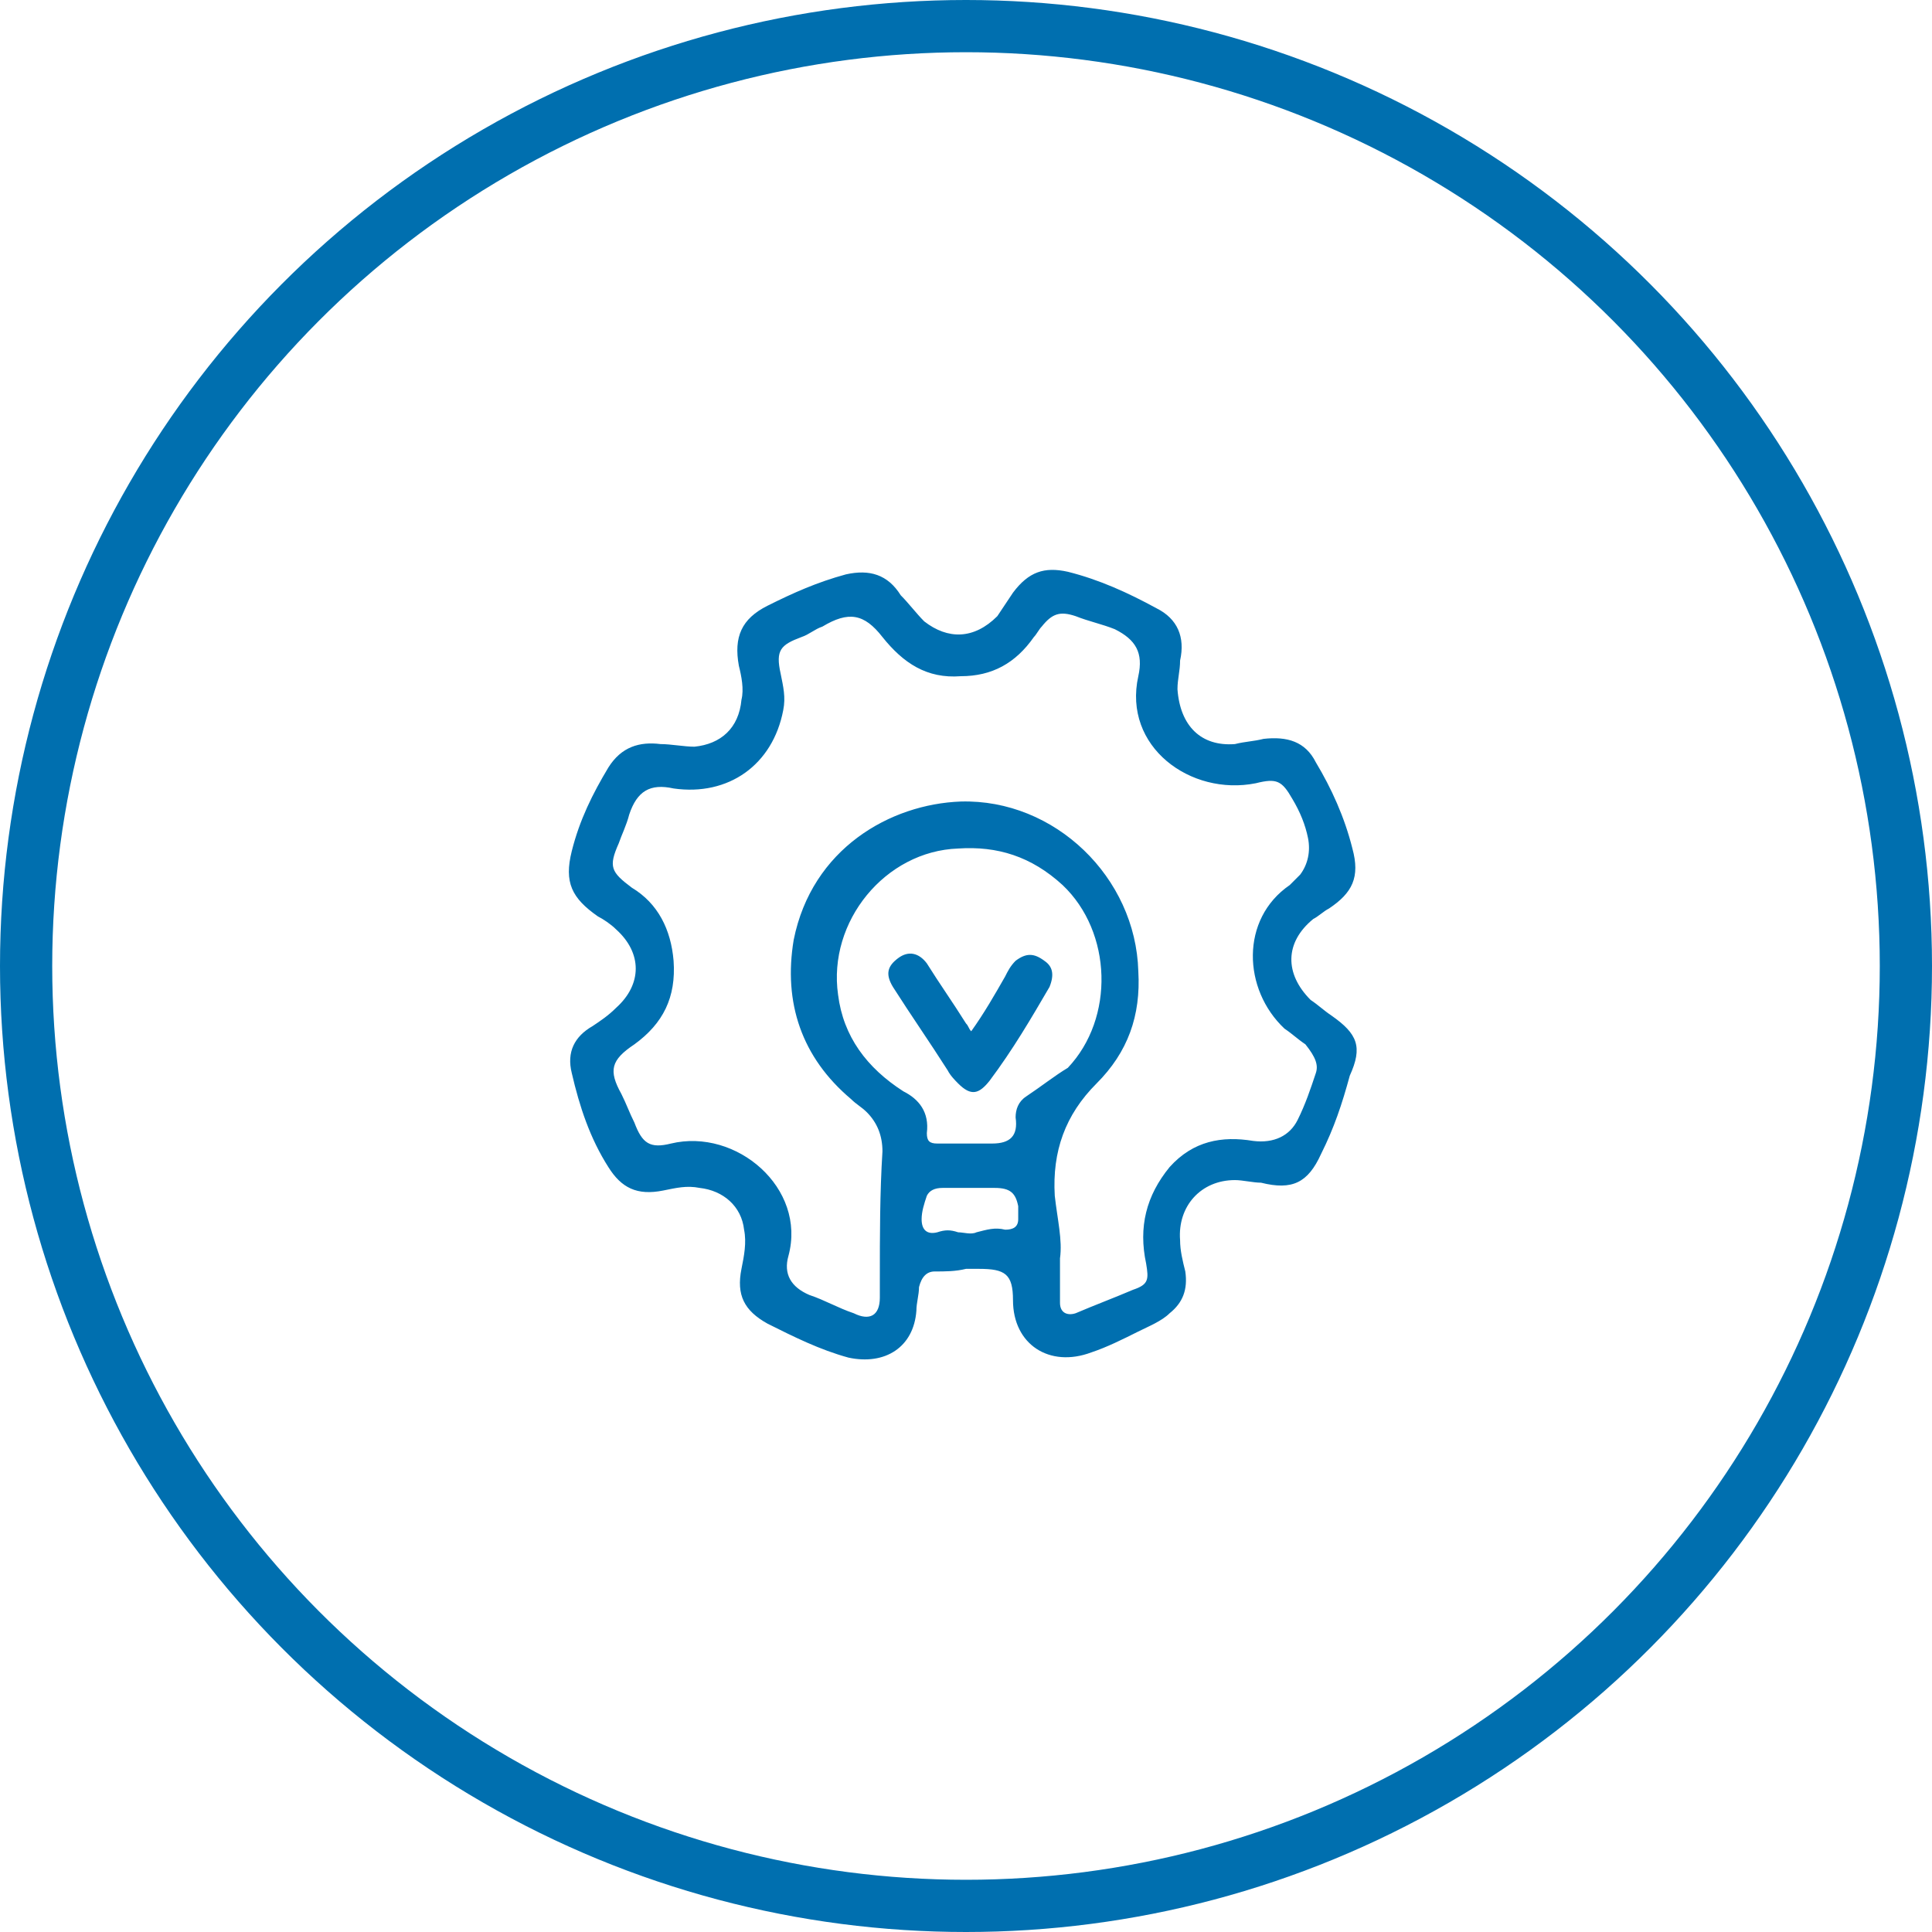 <?xml version="1.0" encoding="utf-8"?>
<!-- Generator: Adobe Illustrator 21.0.2, SVG Export Plug-In . SVG Version: 6.00 Build 0)  -->
<svg version="1.1" id="Layer_1" xmlns="http://www.w3.org/2000/svg" xmlns:xlink="http://www.w3.org/1999/xlink" x="0px" y="0px"
	 viewBox="0 0 74 74" style="enable-background:new 0 0 74 74;" xml:space="preserve">
<style type="text/css">
	.st0{fill:none;stroke:#006FAF;stroke-width:2;stroke-miterlimit:10;}
	.st1{fill:#006FAF;}
</style>
<title>Cloud &amp;amp; Infrastructure Services</title>
<circle class="st0" cx="37" cy="37" r="36"/>
<g>
	<path class="st1" d="M51,38.9c-0.3-0.2-0.5-0.4-0.8-0.6c-1-1-1-2.2,0.1-3.1c0.2-0.1,0.4-0.3,0.6-0.4c0.9-0.6,1.2-1.2,0.9-2.3
		c-0.3-1.2-0.8-2.3-1.4-3.3c-0.4-0.8-1.1-1-2-0.9c-0.4,0.1-0.7,0.1-1.1,0.2c-1.3,0.1-2.1-0.7-2.2-2.1c0-0.4,0.1-0.7,0.1-1.1
		c0.2-0.9-0.1-1.6-0.9-2c-1.1-0.6-2.2-1.1-3.4-1.4c-0.9-0.2-1.5,0-2.1,0.8c-0.2,0.3-0.4,0.6-0.6,0.9c-0.9,0.9-1.9,0.9-2.8,0.2
		c-0.3-0.3-0.6-0.7-0.9-1c-0.5-0.8-1.2-1-2.1-0.8c-1.1,0.3-2,0.7-3,1.2c-1,0.5-1.3,1.2-1.1,2.3c0.1,0.4,0.2,0.9,0.1,1.3
		c-0.1,1.1-0.8,1.7-1.8,1.8c-0.4,0-0.9-0.1-1.3-0.1c-0.8-0.1-1.5,0.1-2,0.9c-0.6,1-1.1,2-1.4,3.2c-0.3,1.2,0,1.8,1,2.5
		c0.2,0.1,0.5,0.3,0.7,0.5c1,0.9,1,2.1,0,3c-0.3,0.3-0.6,0.5-0.9,0.7c-0.7,0.4-1,1-0.8,1.8c0.3,1.3,0.7,2.5,1.4,3.6
		c0.5,0.8,1.1,1.1,2.1,0.9c0.5-0.1,0.9-0.2,1.4-0.1c0.9,0.1,1.6,0.7,1.7,1.6c0.1,0.5,0,1-0.1,1.5c-0.2,1,0.1,1.6,1,2.1
		c1,0.5,2,1,3.1,1.3c1.4,0.3,2.5-0.4,2.6-1.8c0-0.3,0.1-0.6,0.1-0.9c0.1-0.4,0.3-0.6,0.6-0.6c0.4,0,0.8,0,1.2-0.1c0,0,0,0,0,0
		c0.2,0,0.3,0,0.5,0c1,0,1.3,0.2,1.3,1.2c0,1.7,1.4,2.6,3,2c0.6-0.2,1.2-0.5,1.8-0.8c0.4-0.2,0.9-0.4,1.2-0.7
		c0.5-0.4,0.7-0.9,0.6-1.6c-0.1-0.4-0.2-0.8-0.2-1.2c-0.1-1.3,0.8-2.3,2.1-2.3c0.3,0,0.7,0.1,1,0.1c1.2,0.3,1.8,0,2.3-1.1
		c0.5-1,0.8-1.9,1.1-3C52.2,40.1,52,39.6,51,38.9z M39,46.7c0,0.3-0.2,0.4-0.5,0.4c-0.4-0.1-0.7,0-1.1,0.1c-0.2,0.1-0.5,0-0.7,0
		c-0.3-0.1-0.5-0.1-0.8,0c-0.4,0.1-0.6-0.1-0.6-0.5c0-0.3,0.1-0.6,0.2-0.9c0.1-0.2,0.3-0.3,0.6-0.3c0.3,0,0.7,0,1,0c0,0,0,0,0,0
		c0.3,0,0.6,0,1,0c0.6,0,0.8,0.2,0.9,0.7C39,46.3,39,46.5,39,46.7z M39.3,42c-0.3,0.2-0.4,0.5-0.4,0.8c0.1,0.7-0.2,1-0.9,1
		c-0.3,0-0.6,0-0.9,0c0,0,0,0,0,0c-0.4,0-0.8,0-1.2,0c-0.3,0-0.4-0.1-0.4-0.4c0.1-0.8-0.3-1.3-0.9-1.6c-1.4-0.9-2.3-2.1-2.5-3.7
		c-0.4-2.8,1.8-5.5,4.6-5.6c1.5-0.1,2.8,0.3,4,1.4c1.9,1.8,2,5.1,0.2,7C40.4,41.2,39.9,41.6,39.3,42z M50.4,41.1
		c-0.2,0.6-0.4,1.2-0.7,1.8c-0.3,0.6-0.9,0.9-1.7,0.8c-1.2-0.2-2.3,0-3.2,1c-0.9,1.1-1.2,2.3-0.9,3.7c0.1,0.6,0.1,0.8-0.5,1
		c-0.7,0.3-1.5,0.6-2.2,0.9c-0.3,0.1-0.6,0-0.6-0.4c0-0.5,0-1.1,0-1.7c0.1-0.7-0.1-1.5-0.2-2.4c-0.1-1.7,0.4-3.1,1.6-4.3
		c1.2-1.2,1.7-2.6,1.6-4.3c-0.1-3.6-3.2-6.6-6.8-6.5c-2.7,0.1-5.7,1.8-6.4,5.3c-0.4,2.4,0.3,4.5,2.2,6.1c0.2,0.2,0.4,0.3,0.6,0.5
		c0.4,0.4,0.6,0.9,0.6,1.5c-0.1,1.6-0.1,3.2-0.1,4.9c0,0.2,0,0.5,0,0.7c0,0.7-0.4,0.9-1,0.6c-0.6-0.2-1.1-0.5-1.7-0.7
		c-0.7-0.3-1-0.8-0.8-1.5c0.7-2.6-2-4.9-4.5-4.3c-0.8,0.2-1.1,0-1.4-0.8c-0.2-0.4-0.3-0.7-0.5-1.1c-0.5-0.9-0.4-1.3,0.5-1.9
		c1.1-0.8,1.6-1.8,1.5-3.2c-0.1-1.2-0.6-2.2-1.6-2.8c-0.8-0.6-0.9-0.8-0.5-1.7c0.1-0.3,0.3-0.7,0.4-1.1c0.3-0.9,0.8-1.2,1.7-1
		c2.1,0.3,3.8-0.9,4.2-3c0.1-0.5,0-0.9-0.1-1.4c-0.2-0.9,0-1.1,0.8-1.4c0.3-0.1,0.5-0.3,0.8-0.4c1-0.6,1.6-0.5,2.3,0.4
		c0.8,1,1.7,1.6,3,1.5c1.2,0,2.1-0.5,2.8-1.5c0.1-0.1,0.2-0.3,0.3-0.4c0.4-0.5,0.7-0.6,1.3-0.4c0.5,0.2,1,0.3,1.5,0.5
		c0.8,0.4,1.1,0.9,0.9,1.8c-0.6,2.7,2,4.6,4.5,4.1c0.8-0.2,1-0.1,1.4,0.6c0.3,0.5,0.5,1,0.6,1.5c0.1,0.5,0,1-0.3,1.4
		c-0.1,0.1-0.3,0.3-0.4,0.4c-1.9,1.3-1.8,4-0.2,5.5c0.3,0.2,0.5,0.4,0.8,0.6C50.4,40.5,50.5,40.8,50.4,41.1z"/>
	<path class="st1" d="M40,36.8c-0.4-0.3-0.7-0.3-1.1,0c-0.2,0.2-0.3,0.4-0.4,0.6c-0.4,0.7-0.8,1.4-1.3,2.1c-0.1-0.1-0.1-0.2-0.2-0.3
		c-0.5-0.8-1-1.5-1.5-2.3c-0.3-0.4-0.7-0.5-1.1-0.2c-0.4,0.3-0.5,0.6-0.2,1.1c0.7,1.1,1.4,2.1,2.1,3.2c0.1,0.2,0.3,0.4,0.4,0.5
		c0.5,0.5,0.8,0.4,1.2-0.1c0.9-1.2,1.6-2.4,2.3-3.6C40.4,37.3,40.3,37,40,36.8z"/>
</g>
</svg>
